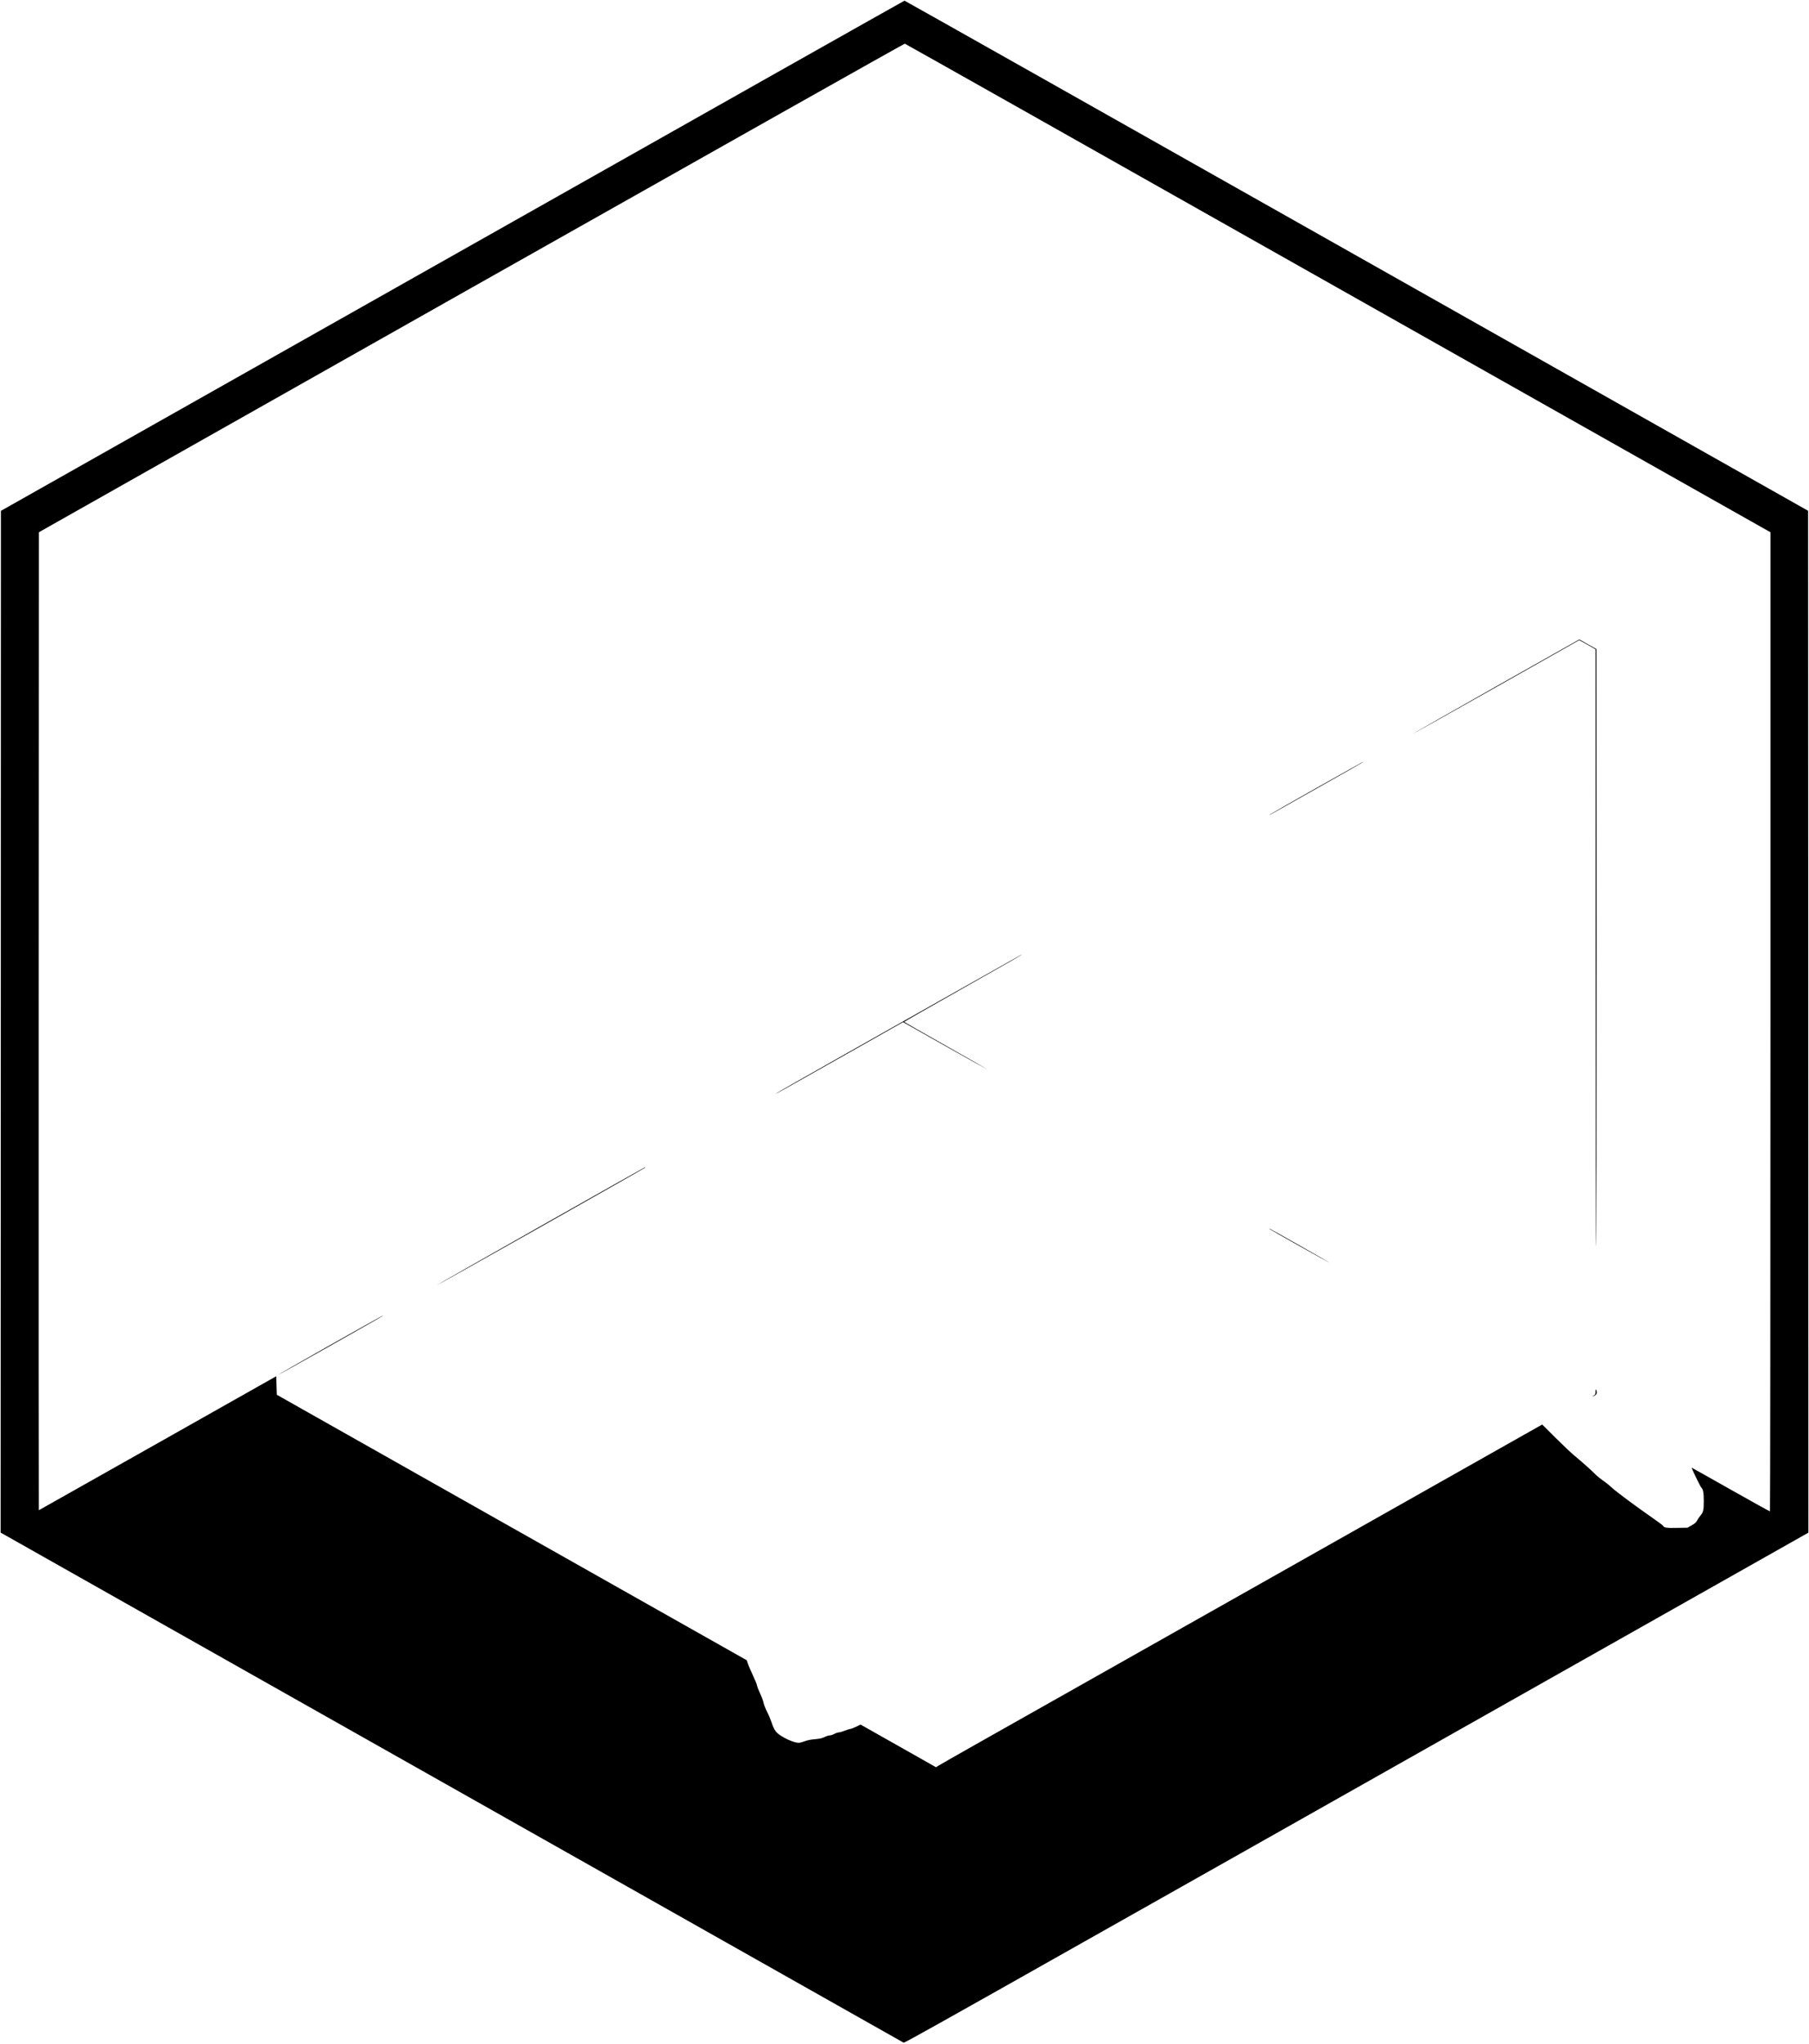 <?xml version="1.0" standalone="no"?>
<!DOCTYPE svg PUBLIC "-//W3C//DTD SVG 20010904//EN"
 "http://www.w3.org/TR/2001/REC-SVG-20010904/DTD/svg10.dtd">
<svg version="1.0" xmlns="http://www.w3.org/2000/svg"
 width="2957pt" height="3340pt" viewBox="0 0 2957 3340"
 preserveAspectRatio="xMidYMid meet">

<g transform="translate(0,3340) scale(0.1,-0.1)"
fill="#000000" stroke="none">
<path d="M7395 29220 l-7380 -4168 -2 -8349 -3 -8348 2753 -1555 c8725 -4928
11984 -6768 12003 -6778 22 -12 -333 -212 13167 7413 l1627 919 -2 8349 -3
8350 -7380 4168 c-4059 2293 -7384 4168 -7390 4168 -5 0 -3331 -1876 -7390
-4169z m14440 -507 c3867 -2184 7047 -3979 7068 -3990 l37 -20 0 -7999 c0
-4400 -4 -8000 -8 -8002 -5 -1 -294 159 -643 356 -349 198 -635 358 -636 357
-7 -5 142 -312 157 -325 29 -24 40 -85 40 -220 0 -147 -8 -183 -54 -236 -18
-21 -43 -58 -54 -80 -16 -32 -37 -51 -89 -80 l-68 -39 -168 -3 c-169 -4 -219
3 -230 32 -3 7 -72 59 -154 116 -288 200 -619 446 -688 511 -38 36 -104 89
-145 116 -41 28 -95 72 -120 98 -55 58 -249 230 -350 312 -41 33 -175 160
-298 282 l-223 222 -57 -32 c-31 -17 -1985 -1121 -4342 -2452 -2357 -1331
-4548 -2568 -4870 -2749 -322 -182 -597 -339 -612 -349 l-27 -19 -617 349
-618 349 -66 -33 c-37 -18 -84 -37 -106 -40 -21 -4 -65 -18 -96 -31 -32 -13
-70 -24 -85 -24 -16 0 -49 -11 -75 -25 -26 -14 -61 -25 -78 -25 -17 0 -54 -12
-82 -26 -40 -20 -75 -28 -153 -35 -67 -5 -123 -16 -168 -33 -37 -14 -83 -26
-101 -26 -54 0 -154 36 -241 85 -129 74 -155 105 -205 254 -18 51 -51 130 -75
175 -23 45 -48 109 -55 142 -6 32 -31 100 -55 149 -24 50 -46 107 -50 128 -3
21 -32 93 -64 160 -32 67 -69 152 -82 189 l-23 67 -3841 2169 -3840 2169 -5
151 -5 152 -1939 -1095 c-1066 -602 -1940 -1095 -1942 -1095 -2 0 -3 3596 -2
7991 l3 7991 7070 3994 c3889 2196 7077 3992 7085 3990 8 -1 3179 -1789 7045
-3973z"/>
<path d="M24448 22178 c-752 -425 -1366 -774 -1364 -776 2 -1 617 344 1367
767 l1363 770 72 -39 c39 -21 99 -55 133 -75 l61 -36 1 -4872 c0 -2695 4
-4881 9 -4892 5 -11 8 2136 7 4874 l-2 4894 -139 78 c-76 44 -139 79 -140 79
0 0 -616 -348 -1368 -772z"/>
<path d="M21520 20524 c-415 -234 -759 -431 -765 -437 -5 -6 6 -1 25 9 1475
831 1515 854 1499 854 -2 0 -344 -192 -759 -426z"/>
<path d="M15805 17297 c-489 -277 -1387 -784 -1995 -1126 -608 -343 -1112
-630 -1120 -638 -17 -16 1 -6 1189 665 l883 499 690 -390 c379 -214 691 -387
693 -386 1 2 -305 177 -681 389 -376 212 -684 388 -684 391 0 4 432 250 960
549 826 466 974 551 958 550 -2 0 -403 -227 -893 -503z"/>
<path d="M8837 13363 c-939 -531 -1706 -967 -1704 -969 5 -5 3387 1904 3407
1922 8 8 12 14 10 13 -3 0 -773 -435 -1713 -966z"/>
<path d="M20750 13317 c10 -10 983 -557 986 -554 4 3 -958 549 -979 556 -7 2
-10 1 -7 -2z"/>
<path d="M5393 11417 c-468 -265 -850 -483 -848 -485 2 -2 372 204 822 458
897 507 902 510 888 509 -5 0 -393 -217 -862 -482z"/>
<path d="M26080 10658 c0 -41 -4 -49 -27 -62 -16 -8 -24 -15 -20 -16 5 0 22 8
38 17 22 13 29 25 29 48 0 16 -5 37 -10 45 -7 11 -10 2 -10 -32z"/>
</g>
</svg>
